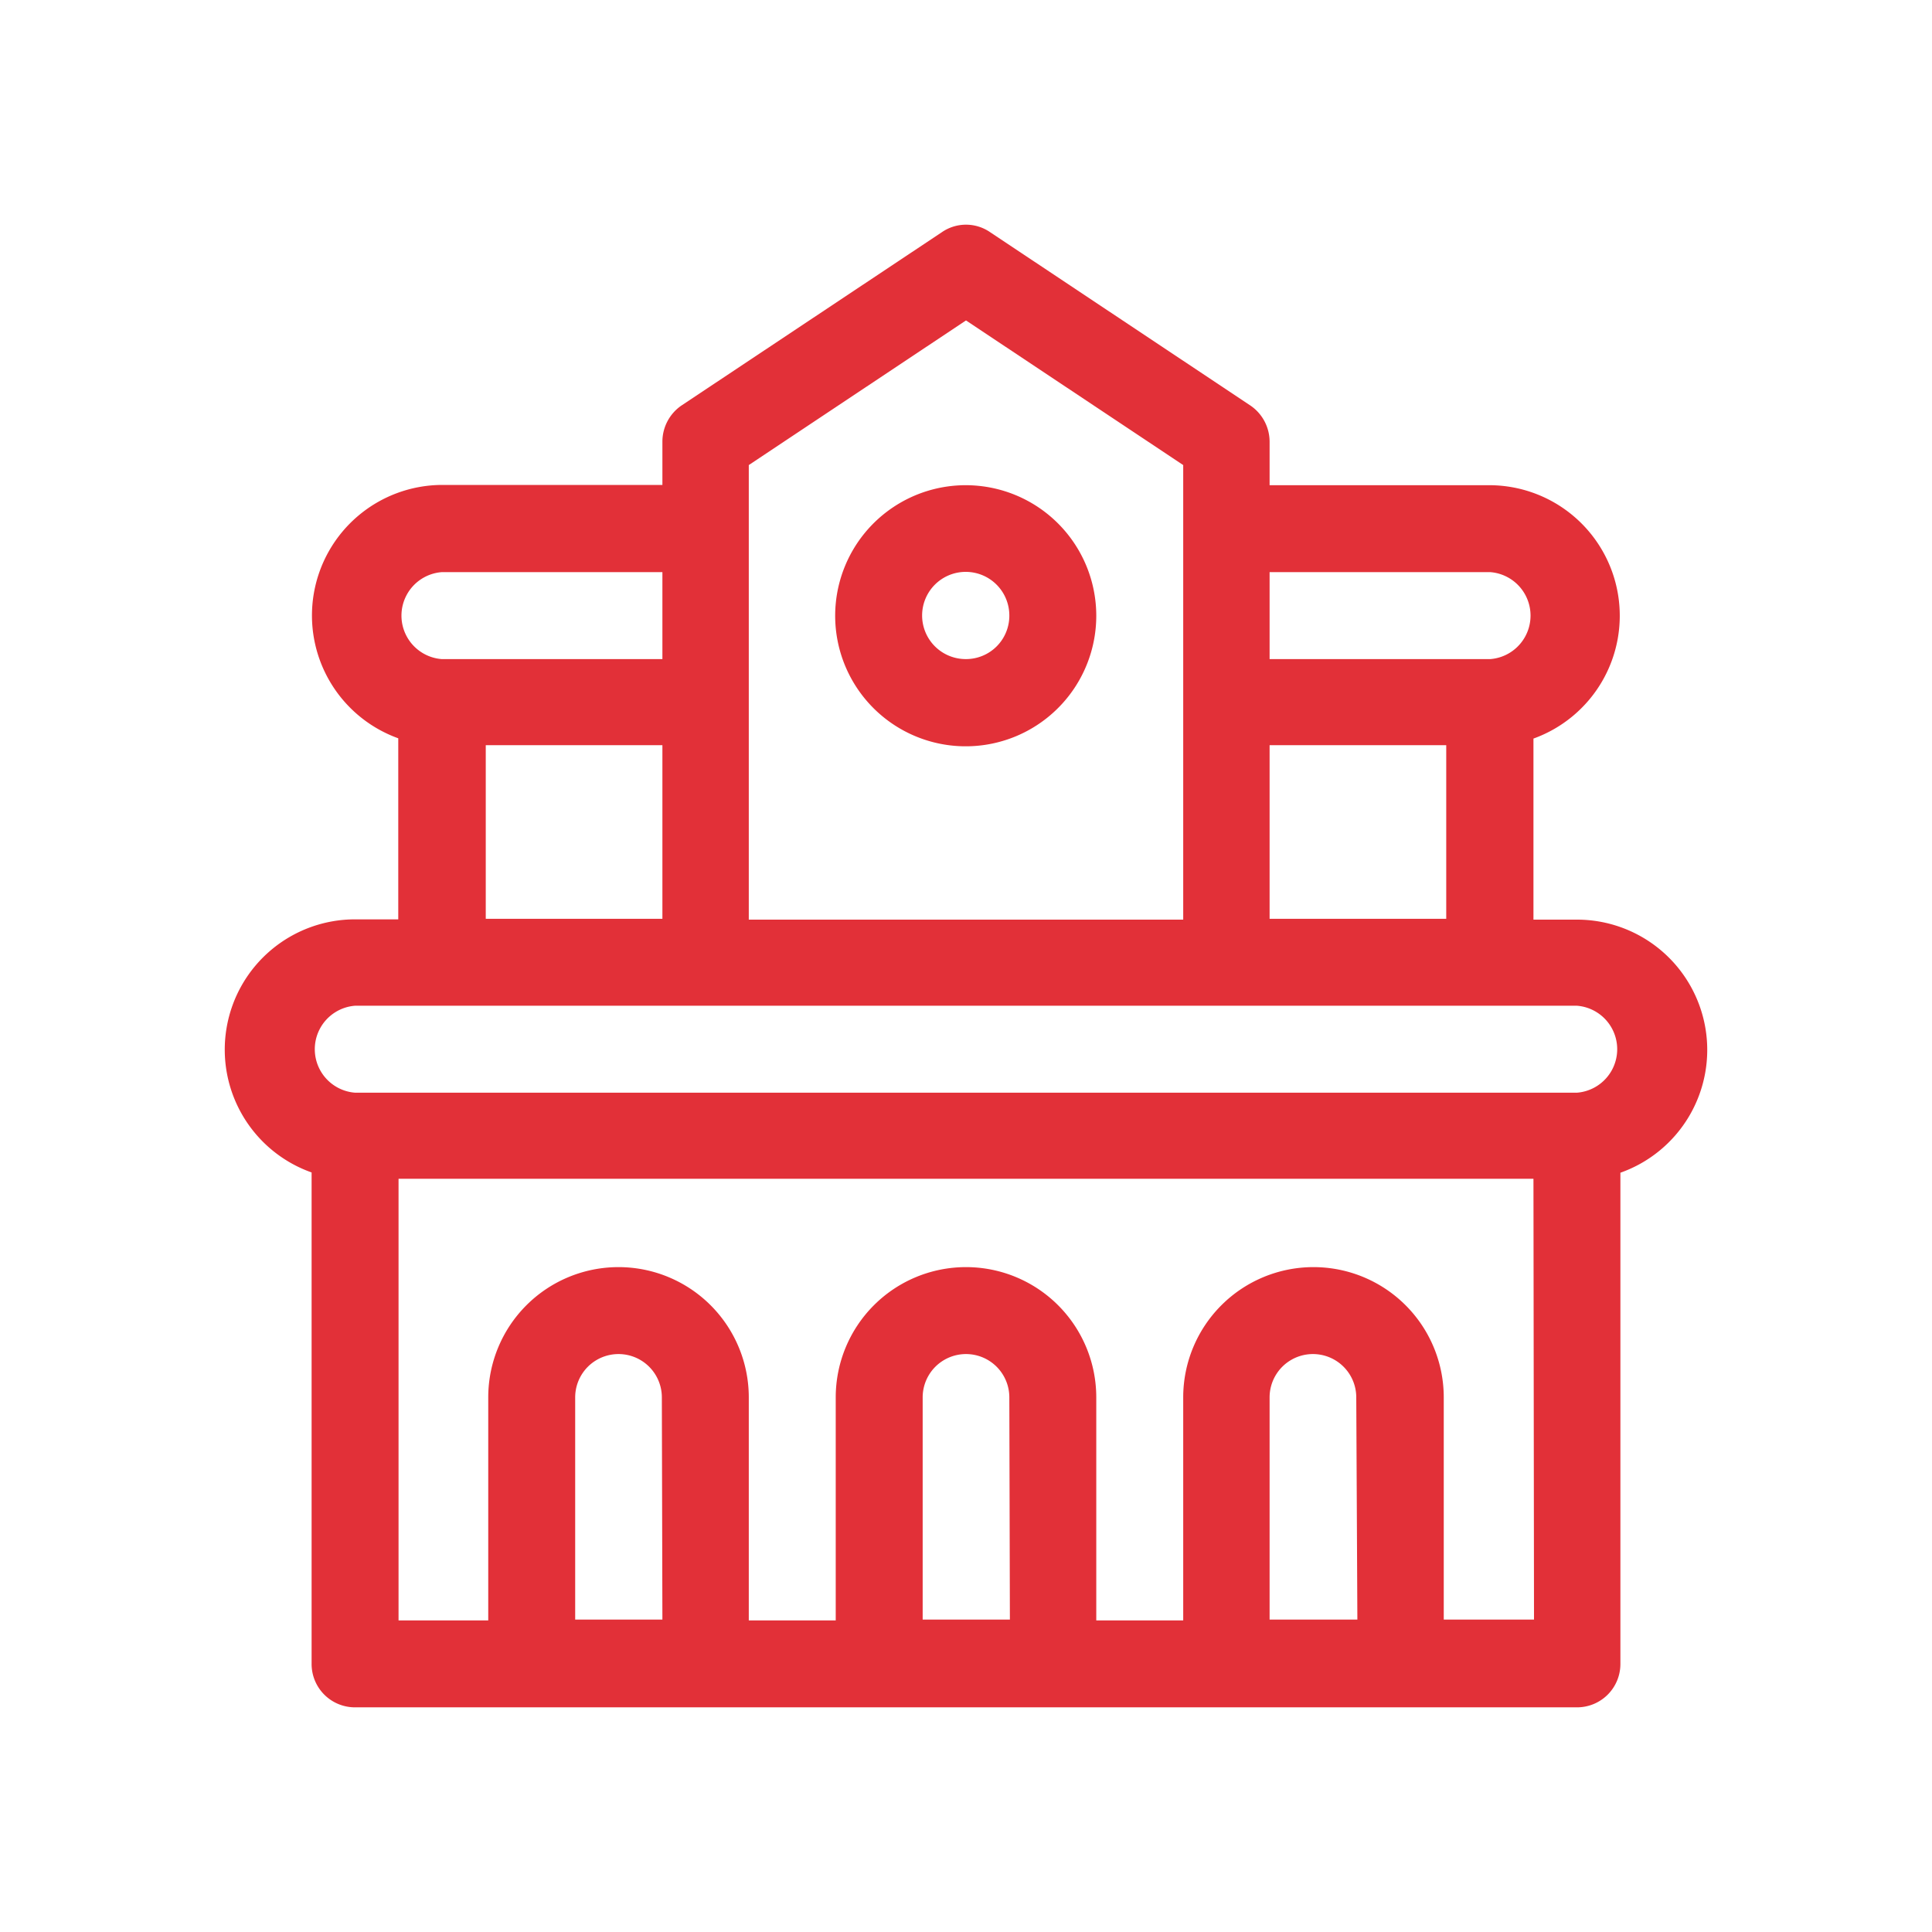 <svg xmlns="http://www.w3.org/2000/svg" viewBox="0 0 70 70">
    <defs>
        <style>.cls-1{fill:#e23038;}.cls-2{fill:none;}</style>
    </defs>
    <g id="Capa_2" data-name="Capa 2">
        <g id="Capa_1-2" data-name="Capa 1">
            <path class="cls-1"
                d="M57.14,33.32H55.56V26.76A4.73,4.73,0,0,0,54,17.58H46V16a1.59,1.59,0,0,0-.7-1.31L35.87,8.41a1.54,1.54,0,0,0-1.74,0L24.68,14.7A1.59,1.59,0,0,0,24,16v1.57H16a4.73,4.73,0,0,0-1.57,9.18v6.56H12.86a4.72,4.72,0,0,0-1.57,9.17V60.28a1.57,1.57,0,0,0,1.57,1.58H57.14a1.57,1.57,0,0,0,1.57-1.58V42.49a4.72,4.72,0,0,0-1.57-9.17ZM46,20.73h8a1.58,1.58,0,0,1,0,3.15H46ZM46,27h6.4v6.29H46ZM27.13,16.85,35,11.61l7.87,5.24V33.32H27.13ZM16,20.73h8v3.15H16a1.58,1.58,0,0,1,0-3.15ZM24,27v6.29h-6.4V27Zm0,31.68H20.84V50.63a1.57,1.57,0,1,1,3.14,0Zm12.59,0H33.43V50.63a1.57,1.57,0,1,1,3.14,0Zm12.59,0H46V50.63a1.57,1.57,0,1,1,3.14,0Zm6.4,0H52.31V50.63a4.72,4.72,0,1,0-9.44,0v8.08H39.72V50.63a4.72,4.72,0,1,0-9.44,0v8.08H27.13V50.63a4.72,4.72,0,1,0-9.44,0v8.08H14.44v-16H55.56Zm1.58-19.09H12.86a1.58,1.58,0,0,1,0-3.15H57.14a1.58,1.58,0,0,1,0,3.15ZM35,17.58a4.73,4.73,0,1,0,4.72,4.73A4.73,4.73,0,0,0,35,17.58Zm0,6.3a1.58,1.58,0,1,1,1.57-1.57A1.57,1.57,0,0,1,35,23.88Z"></path>
            <rect class="cls-2" width="70" height="70"></rect>
        </g>
    </g>
</svg>